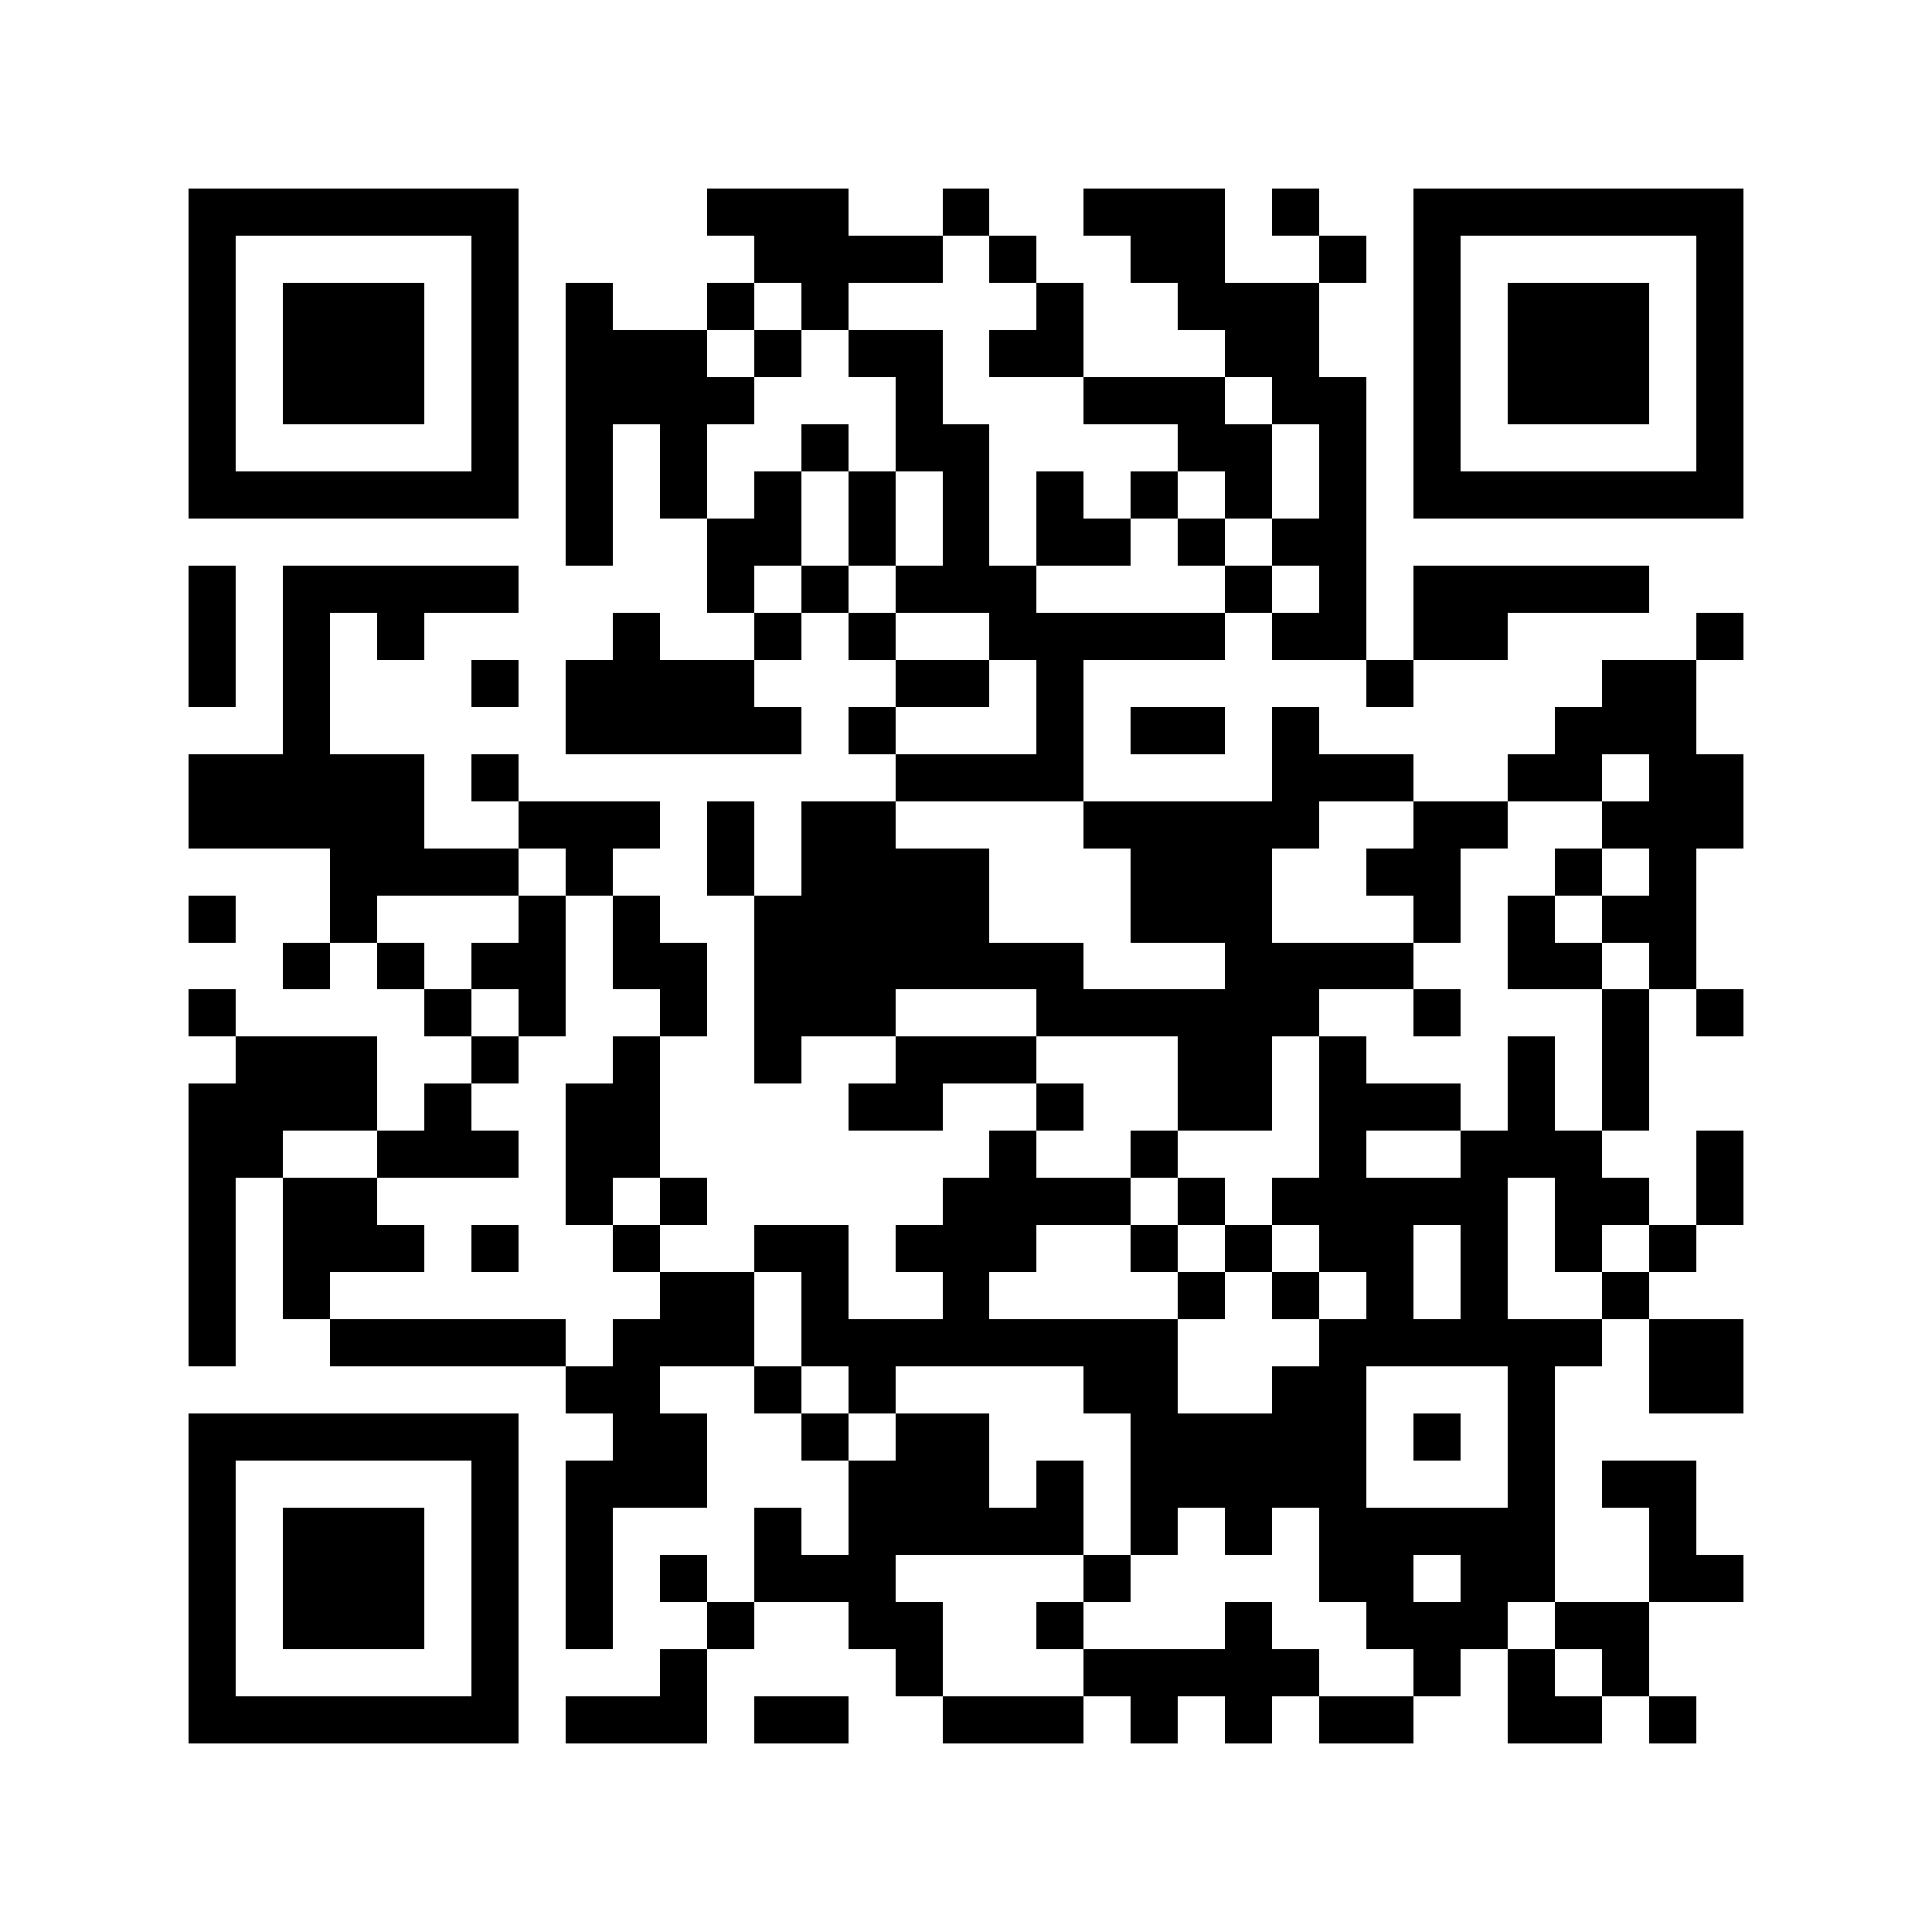<?xml version="1.0" encoding="utf-8"?><!DOCTYPE svg PUBLIC "-//W3C//DTD SVG 1.1//EN" "http://www.w3.org/Graphics/SVG/1.1/DTD/svg11.dtd"><svg xmlns="http://www.w3.org/2000/svg" viewBox="0 0 41 41" shape-rendering="crispEdges"><path fill="#ffffff" d="M0 0h41v41H0z"/><path stroke="#000000" d="M4 4.5h7m4 0h3m2 0h1m2 0h3m1 0h1m2 0h7M4 5.5h1m5 0h1m5 0h4m1 0h1m2 0h2m2 0h1m1 0h1m5 0h1M4 6.5h1m1 0h3m1 0h1m1 0h1m2 0h1m1 0h1m4 0h1m2 0h3m2 0h1m1 0h3m1 0h1M4 7.5h1m1 0h3m1 0h1m1 0h3m1 0h1m1 0h2m1 0h2m3 0h2m2 0h1m1 0h3m1 0h1M4 8.5h1m1 0h3m1 0h1m1 0h4m3 0h1m3 0h3m1 0h2m1 0h1m1 0h3m1 0h1M4 9.5h1m5 0h1m1 0h1m1 0h1m2 0h1m1 0h2m4 0h2m1 0h1m1 0h1m5 0h1M4 10.5h7m1 0h1m1 0h1m1 0h1m1 0h1m1 0h1m1 0h1m1 0h1m1 0h1m1 0h1m1 0h7M12 11.5h1m2 0h2m1 0h1m1 0h1m1 0h2m1 0h1m1 0h2M4 12.5h1m1 0h5m4 0h1m1 0h1m1 0h3m4 0h1m1 0h1m1 0h5M4 13.5h1m1 0h1m1 0h1m4 0h1m2 0h1m1 0h1m2 0h5m1 0h2m1 0h2m4 0h1M4 14.5h1m1 0h1m3 0h1m1 0h4m3 0h2m1 0h1m6 0h1m4 0h2M6 15.5h1m5 0h5m1 0h1m3 0h1m1 0h2m1 0h1m5 0h3M4 16.5h5m1 0h1m8 0h4m4 0h3m2 0h2m1 0h2M4 17.5h5m2 0h3m1 0h1m1 0h2m4 0h5m2 0h2m2 0h3M7 18.5h4m1 0h1m2 0h1m1 0h4m3 0h3m2 0h2m2 0h1m1 0h1M4 19.5h1m2 0h1m3 0h1m1 0h1m2 0h5m3 0h3m3 0h1m1 0h1m1 0h2M6 20.5h1m1 0h1m1 0h2m1 0h2m1 0h7m3 0h4m2 0h2m1 0h1M4 21.5h1m4 0h1m1 0h1m2 0h1m1 0h3m3 0h6m2 0h1m3 0h1m1 0h1M5 22.5h3m2 0h1m2 0h1m2 0h1m2 0h3m3 0h2m1 0h1m3 0h1m1 0h1M4 23.5h4m1 0h1m2 0h2m4 0h2m2 0h1m2 0h2m1 0h3m1 0h1m1 0h1M4 24.5h2m2 0h3m1 0h2m7 0h1m2 0h1m3 0h1m2 0h3m2 0h1M4 25.5h1m1 0h2m4 0h1m1 0h1m5 0h4m1 0h1m1 0h5m1 0h2m1 0h1M4 26.5h1m1 0h3m1 0h1m2 0h1m2 0h2m1 0h3m2 0h1m1 0h1m1 0h2m1 0h1m1 0h1m1 0h1M4 27.5h1m1 0h1m7 0h2m1 0h1m2 0h1m4 0h1m1 0h1m1 0h1m1 0h1m2 0h1M4 28.5h1m2 0h5m1 0h3m1 0h8m3 0h6m1 0h2M12 29.5h2m2 0h1m1 0h1m4 0h2m2 0h2m3 0h1m2 0h2M4 30.5h7m2 0h2m2 0h1m1 0h2m3 0h5m1 0h1m1 0h1M4 31.5h1m5 0h1m1 0h3m3 0h3m1 0h1m1 0h5m3 0h1m1 0h2M4 32.5h1m1 0h3m1 0h1m1 0h1m3 0h1m1 0h5m1 0h1m1 0h1m1 0h5m2 0h1M4 33.5h1m1 0h3m1 0h1m1 0h1m1 0h1m1 0h3m4 0h1m4 0h2m1 0h2m2 0h2M4 34.5h1m1 0h3m1 0h1m1 0h1m2 0h1m2 0h2m2 0h1m3 0h1m2 0h3m1 0h2M4 35.5h1m5 0h1m3 0h1m4 0h1m3 0h5m2 0h1m1 0h1m1 0h1M4 36.5h7m1 0h3m1 0h2m2 0h3m1 0h1m1 0h1m1 0h2m2 0h2m1 0h1"/></svg>
